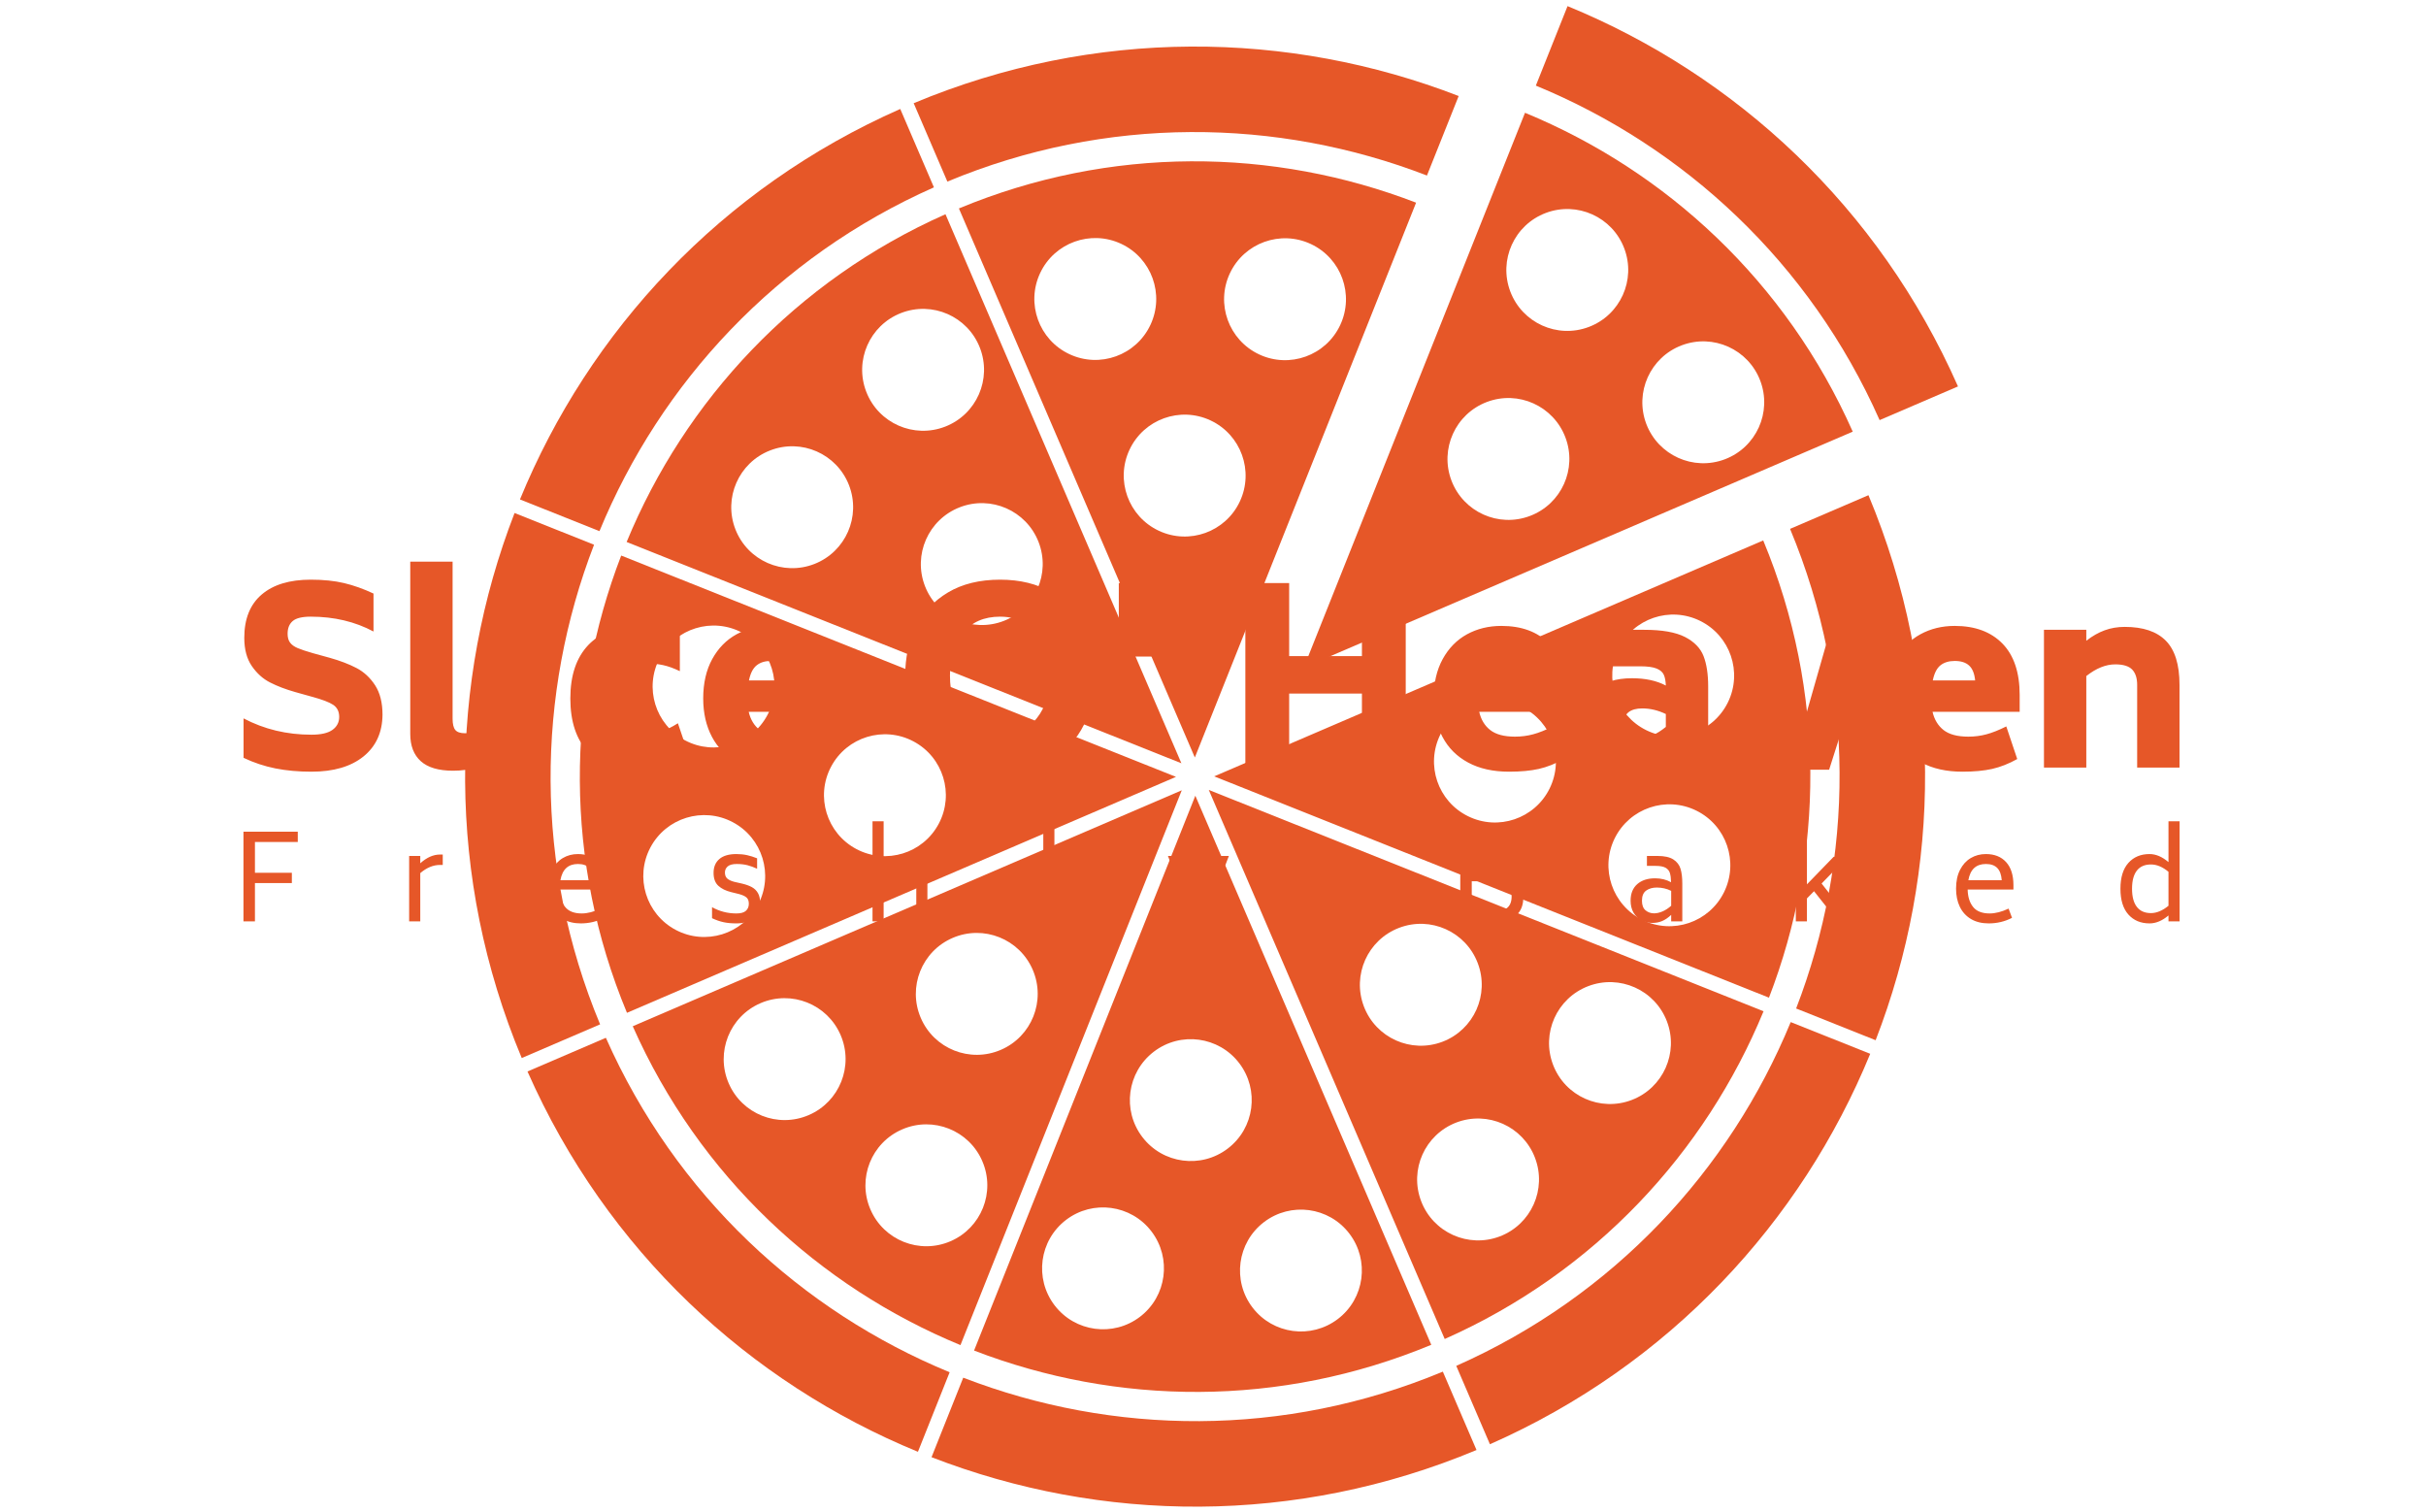 <svg xmlns="http://www.w3.org/2000/svg" version="1.1" xmlns:xlink="http://www.w3.org/1999/xlink" xmlns:svgjs="http://svgjs.dev/svgjs" width="1000" height="623" viewBox="0 0 1000 623"><g transform="matrix(1,0,0,1,-0.606,0.252)"><svg viewBox="0 0 396 247" data-background-color="#ffffff" preserveAspectRatio="xMidYMid meet" height="623" width="1000" xmlns="http://www.w3.org/2000/svg" xmlns:xlink="http://www.w3.org/1999/xlink"><g id="tight-bounds" transform="matrix(1,0,0,1,0.24,-0.1)"><svg viewBox="0 0 395.52 247.2" height="247.2" width="395.52"><g><svg></svg></g><g><svg viewBox="0 0 395.52 247.2" height="247.2" width="395.52"><g transform="matrix(1,0,0,1,39.552,91.782)"><svg viewBox="0 0 316.416 63.636" height="63.636" width="316.416"><g><svg viewBox="0 0 316.416 63.636" height="63.636" width="316.416"><g><svg viewBox="0 0 316.416 63.636" height="63.636" width="316.416"><g><svg viewBox="0 0 316.416 63.636" height="63.636" width="316.416"><g id="textblocktransform"><svg viewBox="0 0 316.416 63.636" height="63.636" width="316.416" id="textblock"><g><svg viewBox="0 0 316.416 34.322" height="34.322" width="316.416"><g transform="matrix(1,0,0,1,0,0)"><svg width="316.416" viewBox="2.8 -42.3 397.76 43.15" height="34.322" data-palette-color="#e65728"><path d="M16.75 0.85Q12.75 0.85 9.35 0.18 5.95-0.5 2.8-2L2.8-2 2.8-10.1Q9.15-6.75 16.75-6.75L16.75-6.75Q19.7-6.75 21.08-7.75 22.45-8.75 22.45-10.4L22.45-10.4Q22.45-12.05 21.23-12.88 20-13.7 16.85-14.55L16.85-14.55 13.45-15.5Q10.45-16.35 8.25-17.48 6.05-18.6 4.5-20.85 2.95-23.1 2.95-26.65L2.95-26.65Q2.95-32.5 6.53-35.55 10.1-38.6 16.6-38.6L16.6-38.6Q20.5-38.6 23.45-37.9 26.4-37.2 29.5-35.75L29.5-35.75 29.5-27.95Q23.8-31 16.6-31L16.6-31Q13.95-31 12.9-30.1 11.85-29.2 11.85-27.5L11.85-27.5Q11.85-26.35 12.35-25.68 12.85-25 13.9-24.55 14.95-24.1 17.05-23.5L17.05-23.5 20.5-22.55Q23.7-21.65 26-20.45 28.3-19.25 29.83-16.9 31.35-14.55 31.35-10.85L31.35-10.85Q31.3-5.4 27.43-2.27 23.55 0.85 16.75 0.85L16.75 0.85ZM45.85 0.65Q41.4 0.65 39.22-1.3 37.05-3.25 37.05-6.9L37.05-6.9 37.05-42.3 45.75-42.3 45.75-10.05Q45.75-8.4 46.3-7.73 46.85-7.05 48.3-7.05L48.3-7.05Q49.95-7.05 51.25-7.45L51.25-7.45 51.25-0.05Q49.55 0.3 48.37 0.48 47.2 0.65 45.85 0.65L45.85 0.65ZM56-32.8L56-40.35 64.7-40.35 64.7-32.8 56-32.8ZM56 0L56-28.3 64.7-28.3 64.7 0 56 0ZM84.34 0.85Q77.34 0.8 73.64-3.13 69.94-7.05 69.94-14.2L69.94-14.2Q69.94-21.3 73.64-25.18 77.34-29.05 84.34-29.1L84.34-29.1Q86.89-29.1 88.69-28.8 90.49-28.5 92.44-27.7L92.44-27.7 92.44-19.8Q90.59-20.7 88.97-21.05 87.34-21.4 85.34-21.4L85.34-21.4Q81.99-21.35 80.49-19.55 78.99-17.75 78.99-14.25L78.99-14.25Q78.99-10.65 80.44-8.75 81.89-6.85 85.09-6.85L85.09-6.85Q86.89-6.85 88.57-7.4 90.24-7.95 92.04-9.1L92.04-9.1 94.49-1.9Q89.89 0.85 84.34 0.85L84.34 0.85ZM106.59-11.45Q107.14-9.05 108.87-7.7 110.59-6.35 113.94-6.35L113.94-6.35Q115.89-6.35 117.67-6.83 119.44-7.3 121.74-8.45L121.74-8.45 123.99-1.75Q121.39-0.3 118.84 0.28 116.29 0.85 112.74 0.85L112.74 0.85Q107.79 0.85 104.32-1.03 100.84-2.9 99.04-6.3 97.24-9.7 97.24-14.2L97.24-14.2Q97.24-18.9 99.09-22.28 100.94-25.65 104.09-27.38 107.24-29.1 111.14-29.1L111.14-29.1Q117.39-29.1 120.94-25.48 124.49-21.85 124.49-14.9L124.49-14.9 124.49-11.45 106.59-11.45ZM111.14-21.9Q109.34-21.9 108.22-21 107.09-20.1 106.64-17.9L106.64-17.9 115.34-17.9Q115.14-20 114.12-20.95 113.09-21.9 111.14-21.9L111.14-21.9ZM158.24 0.85Q151.94 0.85 147.54-1.73 143.14-4.3 140.94-8.78 138.74-13.25 138.74-18.9L138.74-18.9Q138.74-24.45 140.94-28.9 143.14-33.35 147.54-35.98 151.94-38.6 158.24-38.6L158.24-38.6Q164.44-38.6 168.84-35.98 173.24-33.35 175.46-28.88 177.69-24.4 177.69-18.9L177.69-18.9Q177.69-13.25 175.46-8.78 173.24-4.3 168.86-1.73 164.49 0.85 158.24 0.85L158.24 0.85ZM158.24-6.75Q163.09-6.75 165.79-10.15 168.49-13.55 168.49-19.05L168.49-19.05Q168.49-22.5 167.29-25.2 166.09-27.9 163.76-29.45 161.44-31 158.24-31L158.24-31Q153.29-31 150.61-27.65 147.94-24.3 147.94-18.9L147.94-18.9Q147.94-13.4 150.59-10.08 153.24-6.75 158.24-6.75L158.24-6.75ZM182.63-22.8L182.63-37.9 190.43-37.9 190.43-22.8 182.63-22.8ZM232.58-37.9L241.58-37.9 241.58 0 232.58 0 232.58-15.2 217.63-15.2 217.63 0 208.63 0 208.63-37.9 217.63-37.9 217.63-22.9 232.58-22.9 232.58-37.9ZM256.68-11.45Q257.22-9.05 258.95-7.7 260.68-6.35 264.02-6.35L264.02-6.35Q265.97-6.35 267.75-6.83 269.52-7.3 271.82-8.45L271.82-8.45 274.07-1.75Q271.47-0.3 268.93 0.28 266.38 0.85 262.82 0.85L262.82 0.85Q257.88 0.85 254.4-1.03 250.92-2.9 249.13-6.3 247.32-9.7 247.32-14.2L247.32-14.2Q247.32-18.9 249.17-22.28 251.02-25.65 254.17-27.38 257.32-29.1 261.22-29.1L261.22-29.1Q267.47-29.1 271.02-25.48 274.57-21.85 274.57-14.9L274.57-14.9 274.57-11.45 256.68-11.45ZM261.22-21.9Q259.43-21.9 258.3-21 257.18-20.1 256.72-17.9L256.72-17.9 265.43-17.9Q265.22-20 264.2-20.95 263.18-21.9 261.22-21.9L261.22-21.9ZM290.57-28.3Q296.07-28.3 298.95-26.83 301.82-25.35 302.77-22.9 303.72-20.45 303.72-16.65L303.72-16.65 303.72 0 295.02 0 295.02-2.3Q293.27-0.7 291.57-0.03 289.87 0.65 287.82 0.65L287.82 0.65Q283.02 0.65 280.3-1.88 277.57-4.4 277.57-8.9L277.57-8.9Q277.57-13.45 280.35-15.9 283.12-18.35 288.07-18.35L288.07-18.35Q292.17-18.35 295.02-16.85L295.02-16.85Q294.97-18.25 294.6-19.07 294.22-19.9 293.1-20.35 291.97-20.8 289.82-20.8L289.82-20.8 284.12-20.8 284.12-28.3 290.57-28.3ZM289.67-6.05Q292.22-6.05 295.02-8.35L295.02-8.35 295.02-11Q292.62-12.15 290.17-12.15L290.17-12.15Q288.37-12.15 287.37-11.38 286.37-10.6 286.37-9L286.37-9Q286.37-7.35 287.22-6.7 288.07-6.05 289.67-6.05L289.67-6.05ZM328.82-28.3L337.72-28.3 328.57 0.45 317.17 0.45 307.97-28.3 316.87-28.3 322.87-7.5 328.82-28.3ZM349.82-11.45Q350.37-9.05 352.09-7.7 353.82-6.35 357.17-6.35L357.17-6.35Q359.12-6.35 360.89-6.83 362.67-7.3 364.97-8.45L364.97-8.45 367.22-1.75Q364.62-0.3 362.07 0.28 359.52 0.85 355.97 0.85L355.97 0.85Q351.02 0.85 347.54-1.03 344.07-2.9 342.27-6.3 340.47-9.7 340.47-14.2L340.47-14.2Q340.47-18.9 342.32-22.28 344.17-25.65 347.32-27.38 350.47-29.1 354.37-29.1L354.37-29.1Q360.62-29.1 364.17-25.48 367.72-21.85 367.72-14.9L367.72-14.9 367.72-11.45 349.82-11.45ZM354.37-21.9Q352.57-21.9 351.44-21 350.32-20.1 349.87-17.9L349.87-17.9 358.57-17.9Q358.37-20 357.34-20.95 356.32-21.9 354.37-21.9L354.37-21.9ZM389.31-28.9Q394.96-28.9 397.76-26.05 400.56-23.2 400.56-17L400.56-17 400.56 0 391.86 0 391.86-17Q391.86-19.05 390.84-20.13 389.81-21.2 387.36-21.2L387.36-21.2Q384.46-21.2 381.41-18.8L381.41-18.8 381.41 0 372.71 0 372.71-28.3 381.41-28.3 381.41-26.05Q383.26-27.5 385.19-28.2 387.11-28.9 389.31-28.9L389.31-28.9Z" opacity="1" transform="matrix(1,0,0,1,0,0)" fill="#e65728" class="undefined-text-0" data-fill-palette-color="primary" id="text-0"></path></svg></g></svg></g><g transform="matrix(1,0,0,1,0,42.425)"><svg viewBox="0 0 316.416 21.211" height="21.211" width="316.416"><g transform="matrix(1,0,0,1,0,0)"><svg width="316.416" viewBox="5.35 -42.3 818.22 54.85" height="21.211" data-palette-color="#e65728"><path d="M28.3-33.55L10.2-33.55 10.2-20.55 25.8-20.55 25.8-16.2 10.2-16.2 10.2 0 5.35 0 5.35-37.9 28.3-37.9 28.3-33.55ZM88.42-28.25L89.57-28.25 89.57-23.85 88.42-23.85Q84.12-23.85 80.07-20.4L80.07-20.4 80.07 0 75.37 0 75.37-27.65 80.07-27.65 80.07-24.55Q84.17-28.25 88.42-28.25L88.42-28.25ZM139-13.45Q139.1-8.85 141.3-6.1 143.5-3.35 148.3-3.35L148.3-3.35Q151.95-3.35 156.3-5.4L156.3-5.4 157.75-1.5Q153.2 0.85 147.9 0.85L147.9 0.85Q143.5 0.85 140.4-1 137.3-2.85 135.7-6.15 134.1-9.45 134.1-13.85L134.1-13.85Q134.1-18.5 135.77-21.78 137.45-25.05 140.3-26.75 143.15-28.45 146.7-28.45L146.7-28.45Q152.15-28.45 155.25-25.05 158.35-21.65 158.35-15.3L158.35-15.3 158.35-13.45 139-13.45ZM146.7-24.25Q140.5-24.25 139.3-17.4L139.3-17.4 153.4-17.4Q153.15-20.9 151.5-22.58 149.85-24.25 146.7-24.25L146.7-24.25ZM213.67 0.85Q210.62 0.85 208.27 0.35 205.92-0.15 203.37-1.35L203.37-1.35 203.37-6Q208.12-3.35 213.67-3.35L213.67-3.35Q216.47-3.35 217.69-4.48 218.92-5.6 218.92-7.45L218.92-7.45Q218.92-9.25 217.94-10.1 216.97-10.95 214.77-11.55L214.77-11.55 211.52-12.35Q208.02-13.2 206.02-15.05 204.02-16.9 204.02-20.5L204.02-20.5Q204.02-24.25 206.47-26.35 208.92-28.45 213.67-28.45L213.67-28.45Q216.12-28.45 218.22-27.98 220.32-27.5 222.42-26.65L222.42-26.65 222.42-22.25Q220.37-23.2 218.37-23.73 216.37-24.25 213.82-24.25L213.82-24.25Q211.17-24.25 209.99-23.23 208.82-22.2 208.82-20.65L208.82-20.65Q208.82-18.95 209.84-18.07 210.87-17.2 212.82-16.7L212.82-16.7 216.12-15.95Q218.62-15.35 220.24-14.45 221.87-13.55 222.79-11.93 223.72-10.3 223.72-7.6L223.72-7.6Q223.72-3.55 220.99-1.35 218.27 0.85 213.67 0.85L213.67 0.85ZM284.34-28.25Q289.44-28.25 291.92-25.55 294.39-22.85 294.39-16.65L294.39-16.65 294.39 0 289.69 0 289.69-16.65Q289.69-20.55 288.37-22.2 287.04-23.85 283.69-23.85L283.69-23.85Q279.79-23.85 275.89-20.45L275.89-20.45 275.89 0 271.19 0 271.19-42.3 275.89-42.3 275.89-24.7Q279.94-28.25 284.34-28.25L284.34-28.25ZM350.41 0.65Q346.66 0.65 345.01-0.85 343.36-2.35 343.36-5.9L343.36-5.9 343.36-42.3 348.06-42.3 348.06-7.15Q348.06-5.15 348.69-4.42 349.31-3.7 351.06-3.7L351.06-3.7Q352.46-3.7 353.56-4L353.56-4 353.56 0.3Q351.56 0.65 350.41 0.65L350.41 0.65ZM417.04-27.65L421.79-27.65 409.54 4.45Q408.24 7.85 407.19 9.5 406.14 11.15 404.71 11.85 403.29 12.55 400.79 12.55L400.79 12.55Q399.34 12.55 397.84 12.15L397.84 12.15 397.84 7.9Q399.14 8.2 400.44 8.2L400.44 8.2Q402.14 8.2 403.11 7.2 404.09 6.2 405.24 3.25L405.24 3.25 406.54-0.1 396.04-27.65 400.94-27.65 408.89-6.25 417.04-27.65ZM539.43-19.25Q546.23-17.05 546.23-10.25L546.23-10.25Q546.23-5.05 543.11-2.53 539.98 0 532.68 0L532.68 0 519.58 0 519.58-37.9 532.68-37.9Q539.33-37.9 542.03-35.4 544.73-32.9 544.73-27.75L544.73-27.75Q544.73-24.7 543.46-22.58 542.18-20.45 539.43-19.25L539.43-19.25ZM524.43-33.8L524.43-21.05 532.68-21.05Q539.73-21.05 539.78-27.4L539.78-27.4Q539.78-30.9 538.23-32.35 536.68-33.8 532.68-33.8L532.68-33.8 524.43-33.8ZM541.28-10.55Q541.28-13.9 539.11-15.43 536.93-16.95 532.68-16.95L532.68-16.95 524.43-16.95 524.43-4.1 532.68-4.1Q537.38-4.1 539.33-5.65 541.28-7.2 541.28-10.55L541.28-10.55ZM602.91-27.65Q607.31-27.65 609.61-26.18 611.91-24.7 612.66-22.23 613.41-19.75 613.41-16L613.41-16 613.41 0 608.71 0 608.71-2.75Q606.81-0.95 604.91-0.15 603.01 0.65 600.81 0.65L600.81 0.65Q598.21 0.65 596.11-0.48 594.01-1.6 592.78-3.73 591.56-5.85 591.56-8.75L591.56-8.75Q591.56-13.25 594.36-15.73 597.16-18.2 601.91-18.2L601.91-18.2Q605.66-18.2 608.66-16.55L608.66-16.55Q608.61-19 608.16-20.45 607.71-21.9 606.31-22.68 604.91-23.45 602.16-23.45L602.16-23.45 598.46-23.45 598.46-27.65 602.91-27.65ZM601.46-3.4Q603.16-3.4 605.03-4.2 606.91-5 608.71-6.6L608.71-6.6 608.71-12.9Q605.91-14.3 602.61-14.3L602.61-14.3Q599.96-14.3 598.16-13.03 596.36-11.75 596.36-8.75L596.36-8.75Q596.36-5.95 597.88-4.67 599.41-3.4 601.46-3.4L601.46-3.4ZM679.18 0L669.08-12.75 666.08-9.7 666.08 0 661.38 0 661.38-42.3 666.08-42.3 666.08-15.65 677.38-27.3 683.28-27.3 672.28-16 684.88 0 679.18 0ZM734-13.45Q734.1-8.85 736.3-6.1 738.5-3.35 743.3-3.35L743.3-3.35Q746.95-3.35 751.3-5.4L751.3-5.4 752.75-1.5Q748.2 0.85 742.9 0.85L742.9 0.85Q738.5 0.85 735.4-1 732.3-2.85 730.7-6.15 729.1-9.45 729.1-13.85L729.1-13.85Q729.1-18.5 730.78-21.78 732.45-25.05 735.3-26.75 738.15-28.45 741.7-28.45L741.7-28.45Q747.15-28.45 750.25-25.05 753.35-21.65 753.35-15.3L753.35-15.3 753.35-13.45 734-13.45ZM741.7-24.25Q735.5-24.25 734.3-17.4L734.3-17.4 748.4-17.4Q748.15-20.9 746.5-22.58 744.85-24.25 741.7-24.25L741.7-24.25ZM818.87-42.3L823.57-42.3 823.57 0 818.87 0 818.87-2.5Q814.92 0.85 810.87 0.85L810.87 0.85Q805.27 0.85 801.92-2.9 798.57-6.65 798.57-13.8L798.57-13.8Q798.57-20.95 801.92-24.7 805.27-28.45 810.87-28.45L810.87-28.45Q814.87-28.45 818.87-25.05L818.87-25.05 818.87-42.3ZM811.47-3.5Q815.07-3.5 818.87-6.6L818.87-6.6 818.87-20.95Q815.17-24.05 811.47-24.05L811.47-24.05Q807.52-24.05 805.5-21.45 803.47-18.85 803.47-13.8L803.47-13.8Q803.47-8.75 805.5-6.13 807.52-3.5 811.47-3.5L811.47-3.5Z" opacity="1" transform="matrix(1,0,0,1,0,0)" fill="#e65728" class="undefined-text-1" data-fill-palette-color="secondary" id="text-1"></path></svg></g></svg></g></svg></g></svg></g><g></g></svg></g></svg></g></svg></g><g mask="url(#d6c7d006-0bdb-44ad-babe-1f7ffb814537)"><g transform="matrix(2.596, 0, 0, 2.596, 75.777, 1)"><svg xmlns="http://www.w3.org/2000/svg" xmlns:xlink="http://www.w3.org/1999/xlink" version="1.1" x="0" y="0" viewBox="3.704 1.559 93.98 94.456" enable-background="new 0 0 100 100" xml:space="preserve" height="94.456" width="93.98" class="icon-none" data-fill-palette-color="accent" id="none"><path d="M14.257 65.774c4.191 9.445 11.735 16.402 20.631 20.071l13.931-34.924L14.257 65.774zM20.294 69.357c-0.836-1.946 0.063-4.201 2.01-5.038 1.947-0.836 4.202 0.063 5.039 2.009 0.837 1.947-0.063 4.203-2.01 5.039C23.386 72.204 21.13 71.305 20.294 69.357zM34.255 79.309c-1.946 0.837-4.202-0.062-5.038-2.01-0.836-1.946 0.063-4.201 2.01-5.037 1.946-0.837 4.202 0.062 5.038 2.009C37.102 76.217 36.202 78.473 34.255 79.309zM37.428 67.26c-1.946 0.837-4.202-0.062-5.038-2.01-0.836-1.946 0.063-4.202 2.009-5.038 1.947-0.837 4.203 0.063 5.039 2.01S39.375 66.424 37.428 67.26z" fill="#e65728" data-fill-palette-color="accent"></path><path d="M11.821 35.463l-5.004-1.996C2.675 44.157 2.508 56.389 7.269 67.775l4.933-2.12C8.033 55.646 8.187 44.882 11.821 35.463z" fill="#e65728" data-fill-palette-color="accent"></path><path d="M33.217 12.967l-2.12-4.934C19.807 13.018 11.51 22.007 7.157 32.612l5.005 1.996C16.007 25.274 23.305 17.359 33.217 12.967z" fill="#e65728" data-fill-palette-color="accent"></path><path d="M64.254 12.223l1.997-5.005C55.561 3.077 43.328 2.91 31.943 7.67l2.12 4.934C44.071 8.435 54.835 8.588 64.254 12.223z" fill="#e65728" data-fill-palette-color="accent"></path><path d="M35.744 86.188c8.98 3.46 19.241 3.605 28.782-0.363L49.673 51.263 35.744 86.188zM46.19 84.062c-1.684 1.286-4.091 0.963-5.377-0.721-1.285-1.684-0.963-4.091 0.721-5.377 1.683-1.284 4.091-0.962 5.375 0.721C48.196 80.37 47.874 82.775 46.19 84.062zM46.339 72.75c-1.286-1.683-0.962-4.087 0.721-5.375 1.683-1.286 4.09-0.963 5.375 0.72 1.287 1.685 0.965 4.092-0.719 5.377C50.032 74.757 47.625 74.436 46.339 72.75zM58.648 84.2c-1.684 1.285-4.09 0.964-5.375-0.721-1.286-1.683-0.964-4.09 0.721-5.376 1.683-1.284 4.089-0.963 5.374 0.721C60.655 80.508 60.333 82.915 58.648 84.2z" fill="#e65728" data-fill-palette-color="accent"></path><path d="M56.498 43.198l34.561-14.852C86.868 18.9 79.323 11.943 70.427 8.273L56.498 43.198zM70.74 33.651c-1.982 0.751-4.195-0.249-4.945-2.23-0.748-1.981 0.251-4.195 2.232-4.944 1.981-0.75 4.194 0.25 4.944 2.232C73.72 30.69 72.722 32.902 70.74 33.651zM85.238 25.142c0.748 1.981-0.251 4.194-2.231 4.943-1.982 0.75-4.195-0.25-4.946-2.23-0.747-1.982 0.251-4.196 2.233-4.945C82.275 22.161 84.488 23.16 85.238 25.142zM74.444 21.755c-1.982 0.75-4.193-0.25-4.943-2.231-0.751-1.981 0.25-4.195 2.231-4.944s4.195 0.25 4.944 2.232C77.426 18.793 76.425 21.006 74.444 21.755z" fill="#e65728" data-fill-palette-color="accent"></path><path d="M92.75 27.619l4.934-2.12C92.7 14.208 83.711 5.912 73.105 1.559l-1.996 5.004C80.443 10.409 88.358 17.707 92.75 27.619z" fill="#e65728" data-fill-palette-color="accent"></path><path d="M85.785 63.975c3.461-8.98 3.605-19.241-0.362-28.782L50.861 50.044 85.785 63.975zM76.314 42.001c0.937-1.901 3.236-2.682 5.137-1.745 1.9 0.937 2.681 3.235 1.746 5.137-0.938 1.9-3.237 2.681-5.137 1.744C76.16 46.202 75.379 43.902 76.314 42.001zM81.212 52.2c1.9 0.936 2.681 3.233 1.744 5.136-0.938 1.9-3.235 2.681-5.136 1.745-1.9-0.937-2.682-3.235-1.747-5.136C77.011 52.045 79.31 51.263 81.212 52.2zM70.229 45.673c1.902 0.935 2.683 3.235 1.747 5.137-0.938 1.899-3.236 2.68-5.135 1.743-1.904-0.936-2.684-3.235-1.747-5.135C66.031 45.518 68.329 44.736 70.229 45.673z" fill="#e65728" data-fill-palette-color="accent"></path><path d="M65.372 85.461c9.445-4.191 16.402-11.735 20.072-20.631L50.52 50.898 65.372 85.461zM74.408 63.249c1.979-0.756 4.196 0.237 4.952 2.216 0.755 1.98-0.238 4.196-2.217 4.951-1.98 0.756-4.196-0.238-4.95-2.217C71.437 66.22 72.429 64.005 74.408 63.249zM62.501 59.579c1.979-0.756 4.196 0.238 4.95 2.219 0.756 1.979-0.237 4.194-2.216 4.95-1.979 0.753-4.195-0.238-4.95-2.218C59.529 62.551 60.522 60.334 62.501 59.579zM66.103 71.834c1.979-0.754 4.196 0.237 4.952 2.219 0.757 1.979-0.237 4.194-2.216 4.95-1.98 0.753-4.195-0.239-4.95-2.217C63.133 74.806 64.125 72.591 66.103 71.834z" fill="#e65728" data-fill-palette-color="accent"></path><path d="M35.062 87.896l-1.996 5.005c10.689 4.142 22.922 4.31 34.308-0.452l-2.12-4.934C55.245 91.684 44.48 91.53 35.062 87.896z" fill="#e65728" data-fill-palette-color="accent"></path><path d="M33.944 14.659C24.498 18.85 17.542 26.394 13.872 35.29l34.924 13.93L33.944 14.659zM25.689 36.676c-1.974 0.769-4.198-0.206-4.968-2.18-0.77-1.974 0.206-4.198 2.18-4.967 1.974-0.77 4.197 0.206 4.967 2.179C28.638 33.682 27.663 35.906 25.689 36.676zM37.624 40.255c-1.974 0.77-4.198-0.206-4.968-2.18-0.77-1.974 0.206-4.197 2.181-4.967 1.973-0.77 4.196 0.206 4.966 2.18C40.573 37.262 39.597 39.486 37.624 40.255zM33.93 28.027c-1.974 0.77-4.198-0.206-4.968-2.18-0.77-1.973 0.207-4.197 2.18-4.967 1.973-0.77 4.197 0.206 4.967 2.18S35.903 27.257 33.93 28.027z" fill="#e65728" data-fill-palette-color="accent"></path><path d="M66.099 87.152l2.12 4.934c11.29-4.983 19.587-13.973 23.94-24.578l-5.005-1.996C83.308 74.846 76.011 82.761 66.099 87.152z" fill="#e65728" data-fill-palette-color="accent"></path><path d="M87.113 34.465c4.168 10.008 4.016 20.773 0.382 30.191l5.005 1.997c4.141-10.69 4.309-22.923-0.452-34.308L87.113 34.465z" fill="#e65728" data-fill-palette-color="accent"></path><path d="M13.53 36.145c-3.46 8.98-3.605 19.241 0.363 28.783l34.562-14.852L13.53 36.145zM22.148 58.113c-0.992 1.872-3.312 2.587-5.185 1.596-1.873-0.992-2.587-3.312-1.596-5.186 0.992-1.871 3.312-2.586 5.185-1.595C22.424 53.919 23.139 56.241 22.148 58.113zM22.736 46.182c-0.991 1.873-3.312 2.587-5.185 1.596s-2.587-3.312-1.595-5.185c0.991-1.873 3.312-2.586 5.184-1.596C23.012 41.989 23.727 44.31 22.736 46.182zM33.522 53.024c-0.991 1.873-3.312 2.588-5.185 1.597-1.873-0.992-2.587-3.312-1.595-5.185 0.991-1.873 3.312-2.586 5.184-1.595C33.799 48.832 34.513 51.153 33.522 53.024z" fill="#e65728" data-fill-palette-color="accent"></path><path d="M63.571 13.932c-8.979-3.46-19.24-3.605-28.781 0.363l14.852 34.562L63.571 13.932zM51.848 18.379c0.9-1.917 3.184-2.742 5.103-1.842 1.917 0.9 2.741 3.184 1.841 5.102-0.9 1.918-3.183 2.743-5.102 1.844C51.772 22.582 50.947 20.298 51.848 18.379zM52.475 32.741c-0.9 1.918-3.185 2.743-5.103 1.842-1.917-0.901-2.742-3.185-1.842-5.102s3.184-2.742 5.102-1.842C52.549 28.54 53.374 30.824 52.475 32.741zM45.005 16.522c1.917 0.9 2.742 3.185 1.842 5.102-0.9 1.918-3.184 2.743-5.102 1.843-1.917-0.9-2.743-3.185-1.842-5.103C40.803 16.448 43.086 15.623 45.005 16.522z" fill="#e65728" data-fill-palette-color="accent"></path><path d="M12.565 66.501l-4.934 2.12c4.984 11.289 13.974 19.587 24.579 23.94l1.996-5.007C24.873 83.71 16.957 76.413 12.565 66.501z" fill="#e65728" data-fill-palette-color="accent"></path></svg></g></g></svg></g><defs><mask id="d6c7d006-0bdb-44ad-babe-1f7ffb814537"><rect width="640" height="400" fill="white"></rect><rect width="348.058" height="79.841" fill="black" y="83.679" x="23.731" id="transform-me"></rect></mask></defs></svg><rect width="395.52" height="247.2" fill="none" stroke="none" visibility="hidden"></rect></g></svg></g></svg>